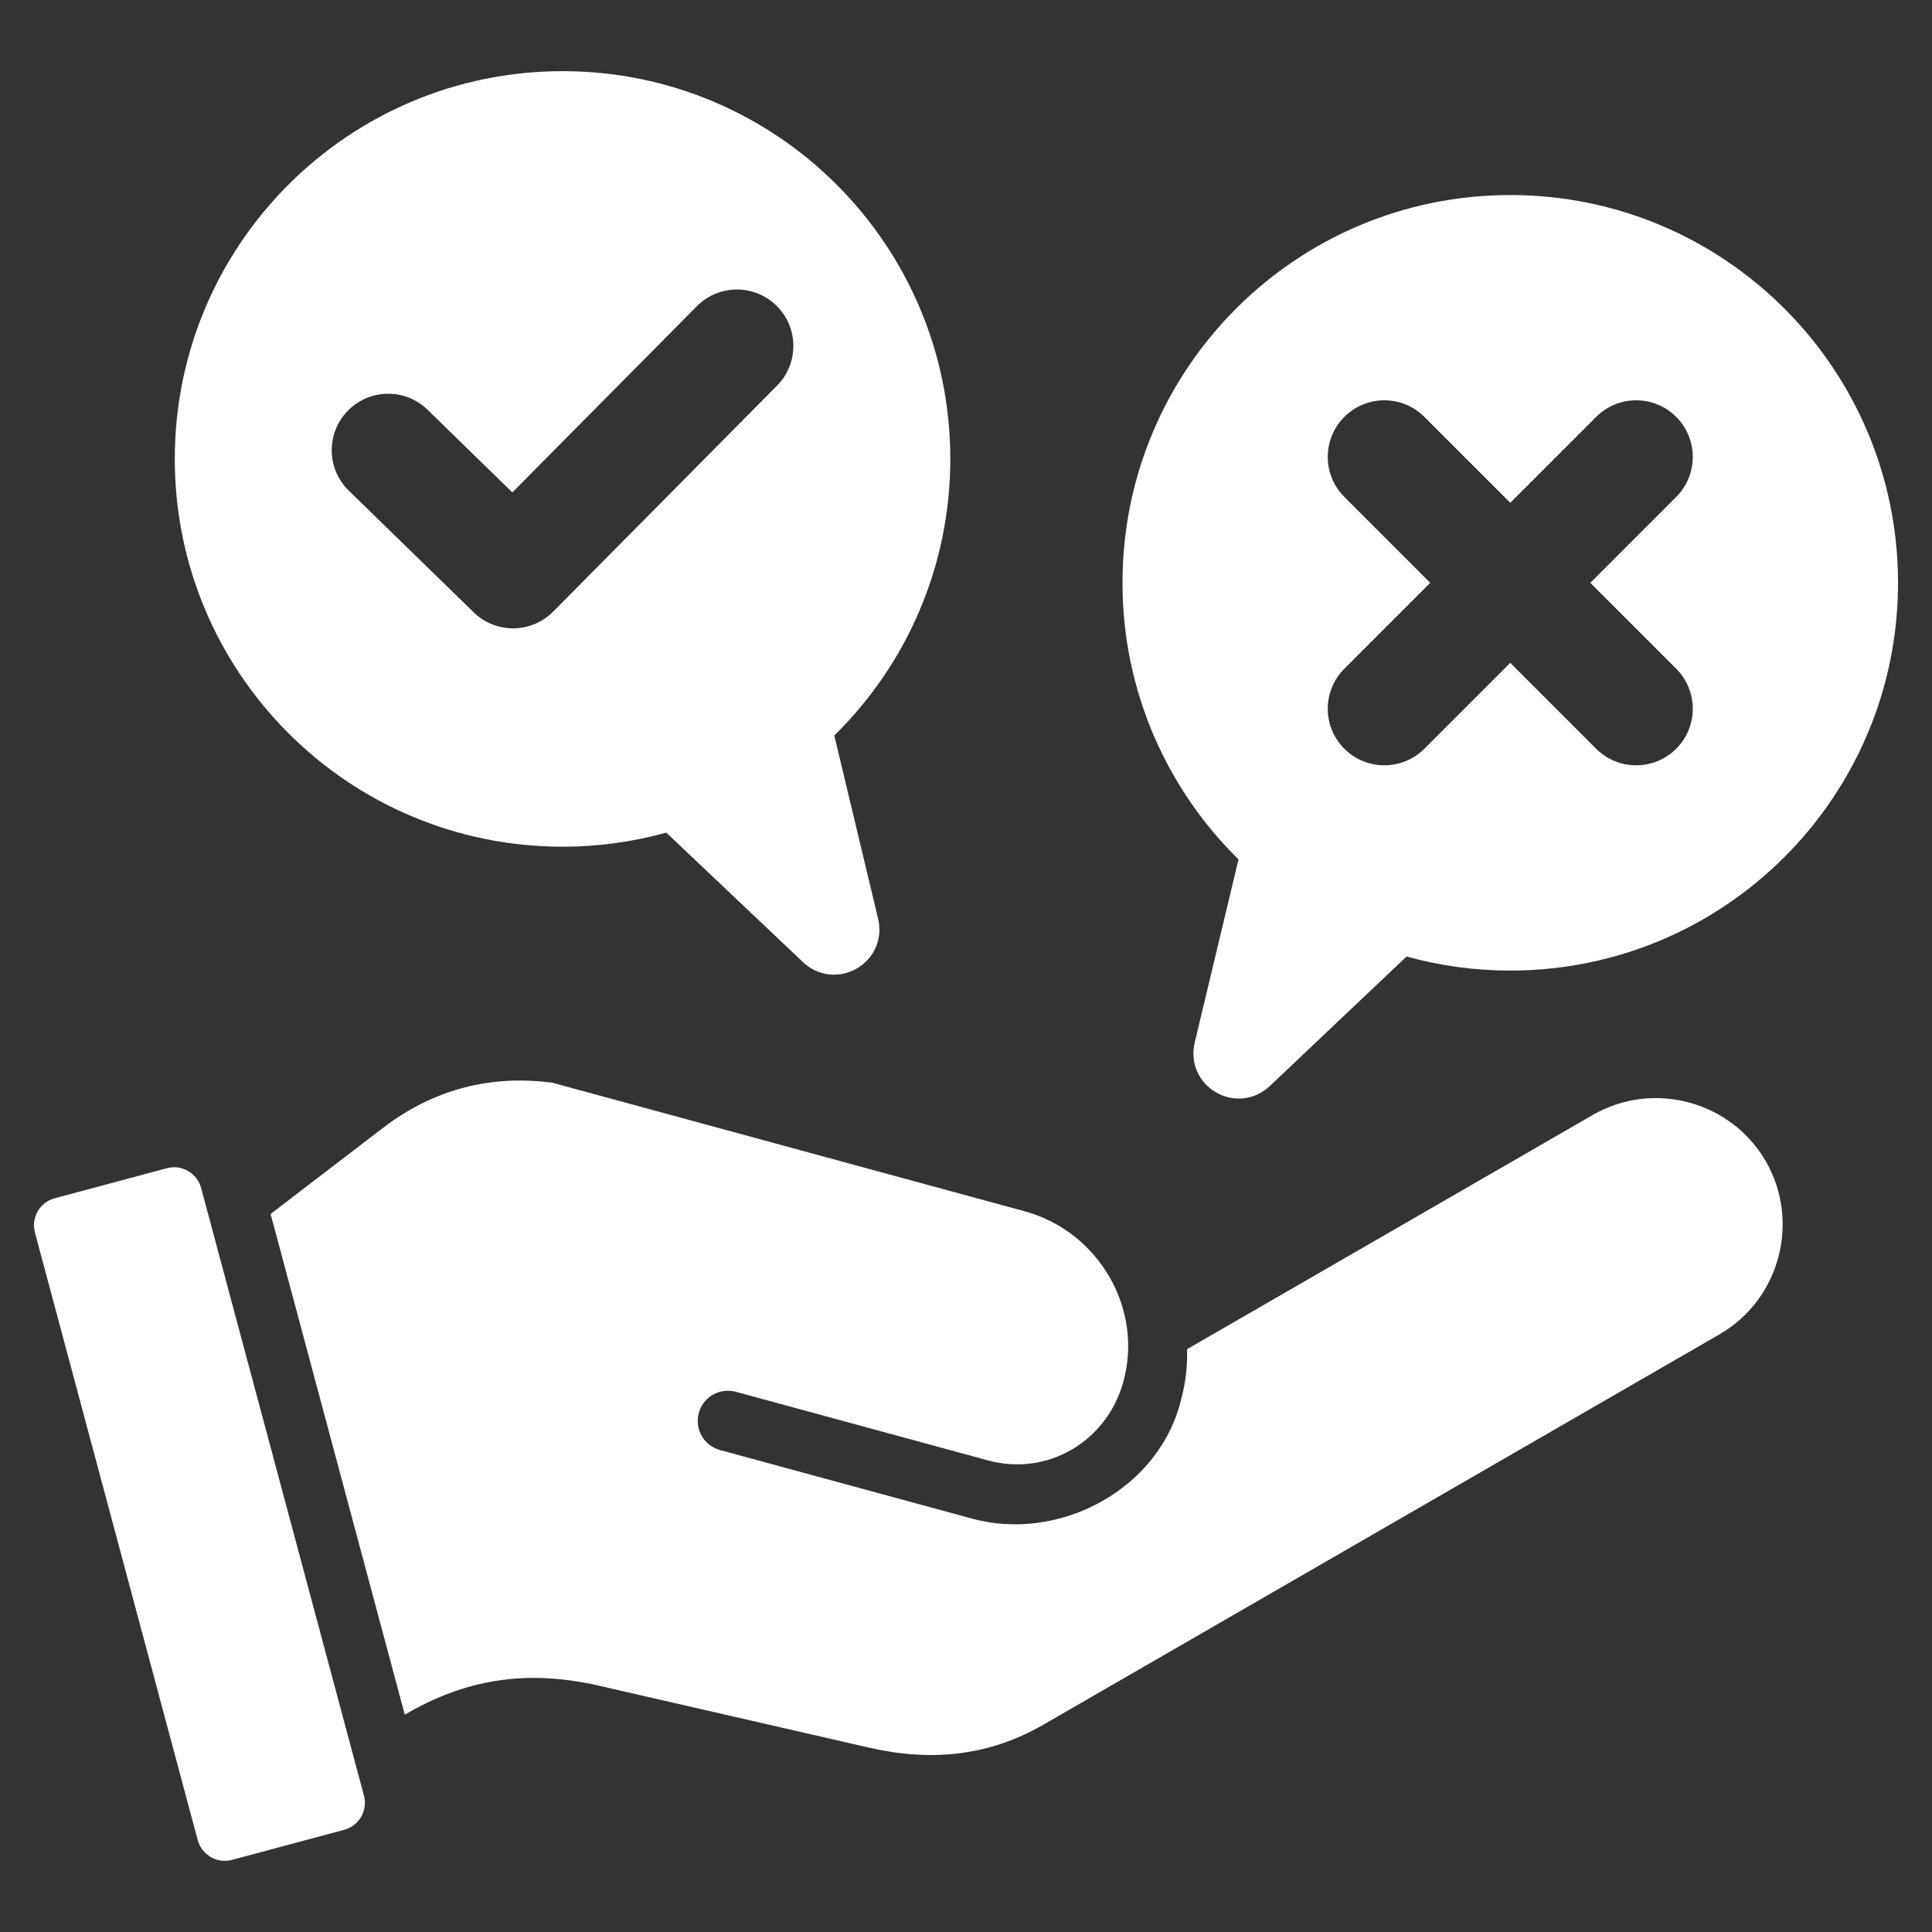 <svg width="60" height="60" viewBox="0 0 60 60" fill="none" xmlns="http://www.w3.org/2000/svg">
<rect x="0" y="0" width="60" height="60" fill="#333333" stroke="none"/>
<path d="M17.471 26.295C18.586 26.295 19.666 26.142 20.692 25.858L24.939 29.881C25.397 30.315 26.06 30.393 26.607 30.078C27.154 29.762 27.418 29.148 27.271 28.534L25.91 22.841C28.134 20.657 29.513 17.616 29.513 14.252C29.513 7.601 24.121 2.21 17.471 2.21C10.82 2.21 5.428 7.602 5.428 14.252C5.428 20.903 10.819 26.295 17.471 26.295ZM10.799 12.759C11.474 12.065 12.583 12.049 13.277 12.724L15.912 15.292L21.643 9.508C22.326 8.821 23.435 8.818 24.122 9.501C24.808 10.183 24.811 11.293 24.129 11.979L17.176 18.997C16.498 19.679 15.399 19.686 14.711 19.017L10.833 15.238C10.139 14.562 10.124 13.453 10.799 12.759ZM46.903 6.057C40.252 6.057 34.86 11.449 34.86 18.1C34.86 21.463 36.24 24.504 38.463 26.689L37.102 32.382C36.955 32.996 37.219 33.609 37.766 33.925C38.313 34.241 38.976 34.163 39.435 33.728L43.682 29.706C44.731 29.996 45.814 30.143 46.903 30.142C53.554 30.142 58.945 24.751 58.945 18.1C58.945 11.449 53.554 6.057 46.903 6.057ZM52.056 20.767C52.742 21.454 52.742 22.567 52.056 23.253C51.37 23.939 50.257 23.939 49.57 23.253L46.903 20.585L44.235 23.253C43.549 23.939 42.436 23.939 41.75 23.253C41.063 22.567 41.063 21.454 41.75 20.767L44.417 18.1L41.75 15.432C41.063 14.746 41.063 13.633 41.75 12.947C42.436 12.26 43.549 12.26 44.235 12.947L46.903 15.614L49.57 12.947C50.257 12.26 51.37 12.26 52.056 12.947C52.742 13.633 52.742 14.746 52.056 15.432L49.389 18.1L52.056 20.767ZM54.839 36.066C55.92 37.94 55.273 40.358 53.399 41.44L32.401 53.563C30.701 54.544 28.904 54.714 26.992 54.275L18.596 52.35C16.283 51.82 14.385 52.184 12.571 53.252L8.404 37.701L11.887 35.033C13.445 33.839 15.212 33.368 17.158 33.626L31.817 37.616C34.123 38.244 35.534 40.66 34.874 42.957C34.353 44.768 32.53 45.857 30.682 45.354L22.851 43.223C22.611 43.158 22.355 43.191 22.139 43.314C21.924 43.438 21.766 43.642 21.701 43.882C21.636 44.122 21.669 44.378 21.792 44.594C21.916 44.809 22.12 44.967 22.36 45.032L30.191 47.163C32.918 47.906 36.045 46.231 36.692 43.414C36.823 42.921 36.881 42.411 36.864 41.901L49.465 34.626C51.339 33.544 53.757 34.193 54.839 36.066ZM11.303 55.765C11.426 56.225 11.151 56.703 10.69 56.826L7.202 57.761C6.742 57.884 6.265 57.608 6.141 57.148L1.084 38.275C0.961 37.815 1.236 37.337 1.697 37.214L5.185 36.279C5.645 36.156 6.123 36.432 6.246 36.892L11.303 55.765Z" fill="white"/>
</svg>
